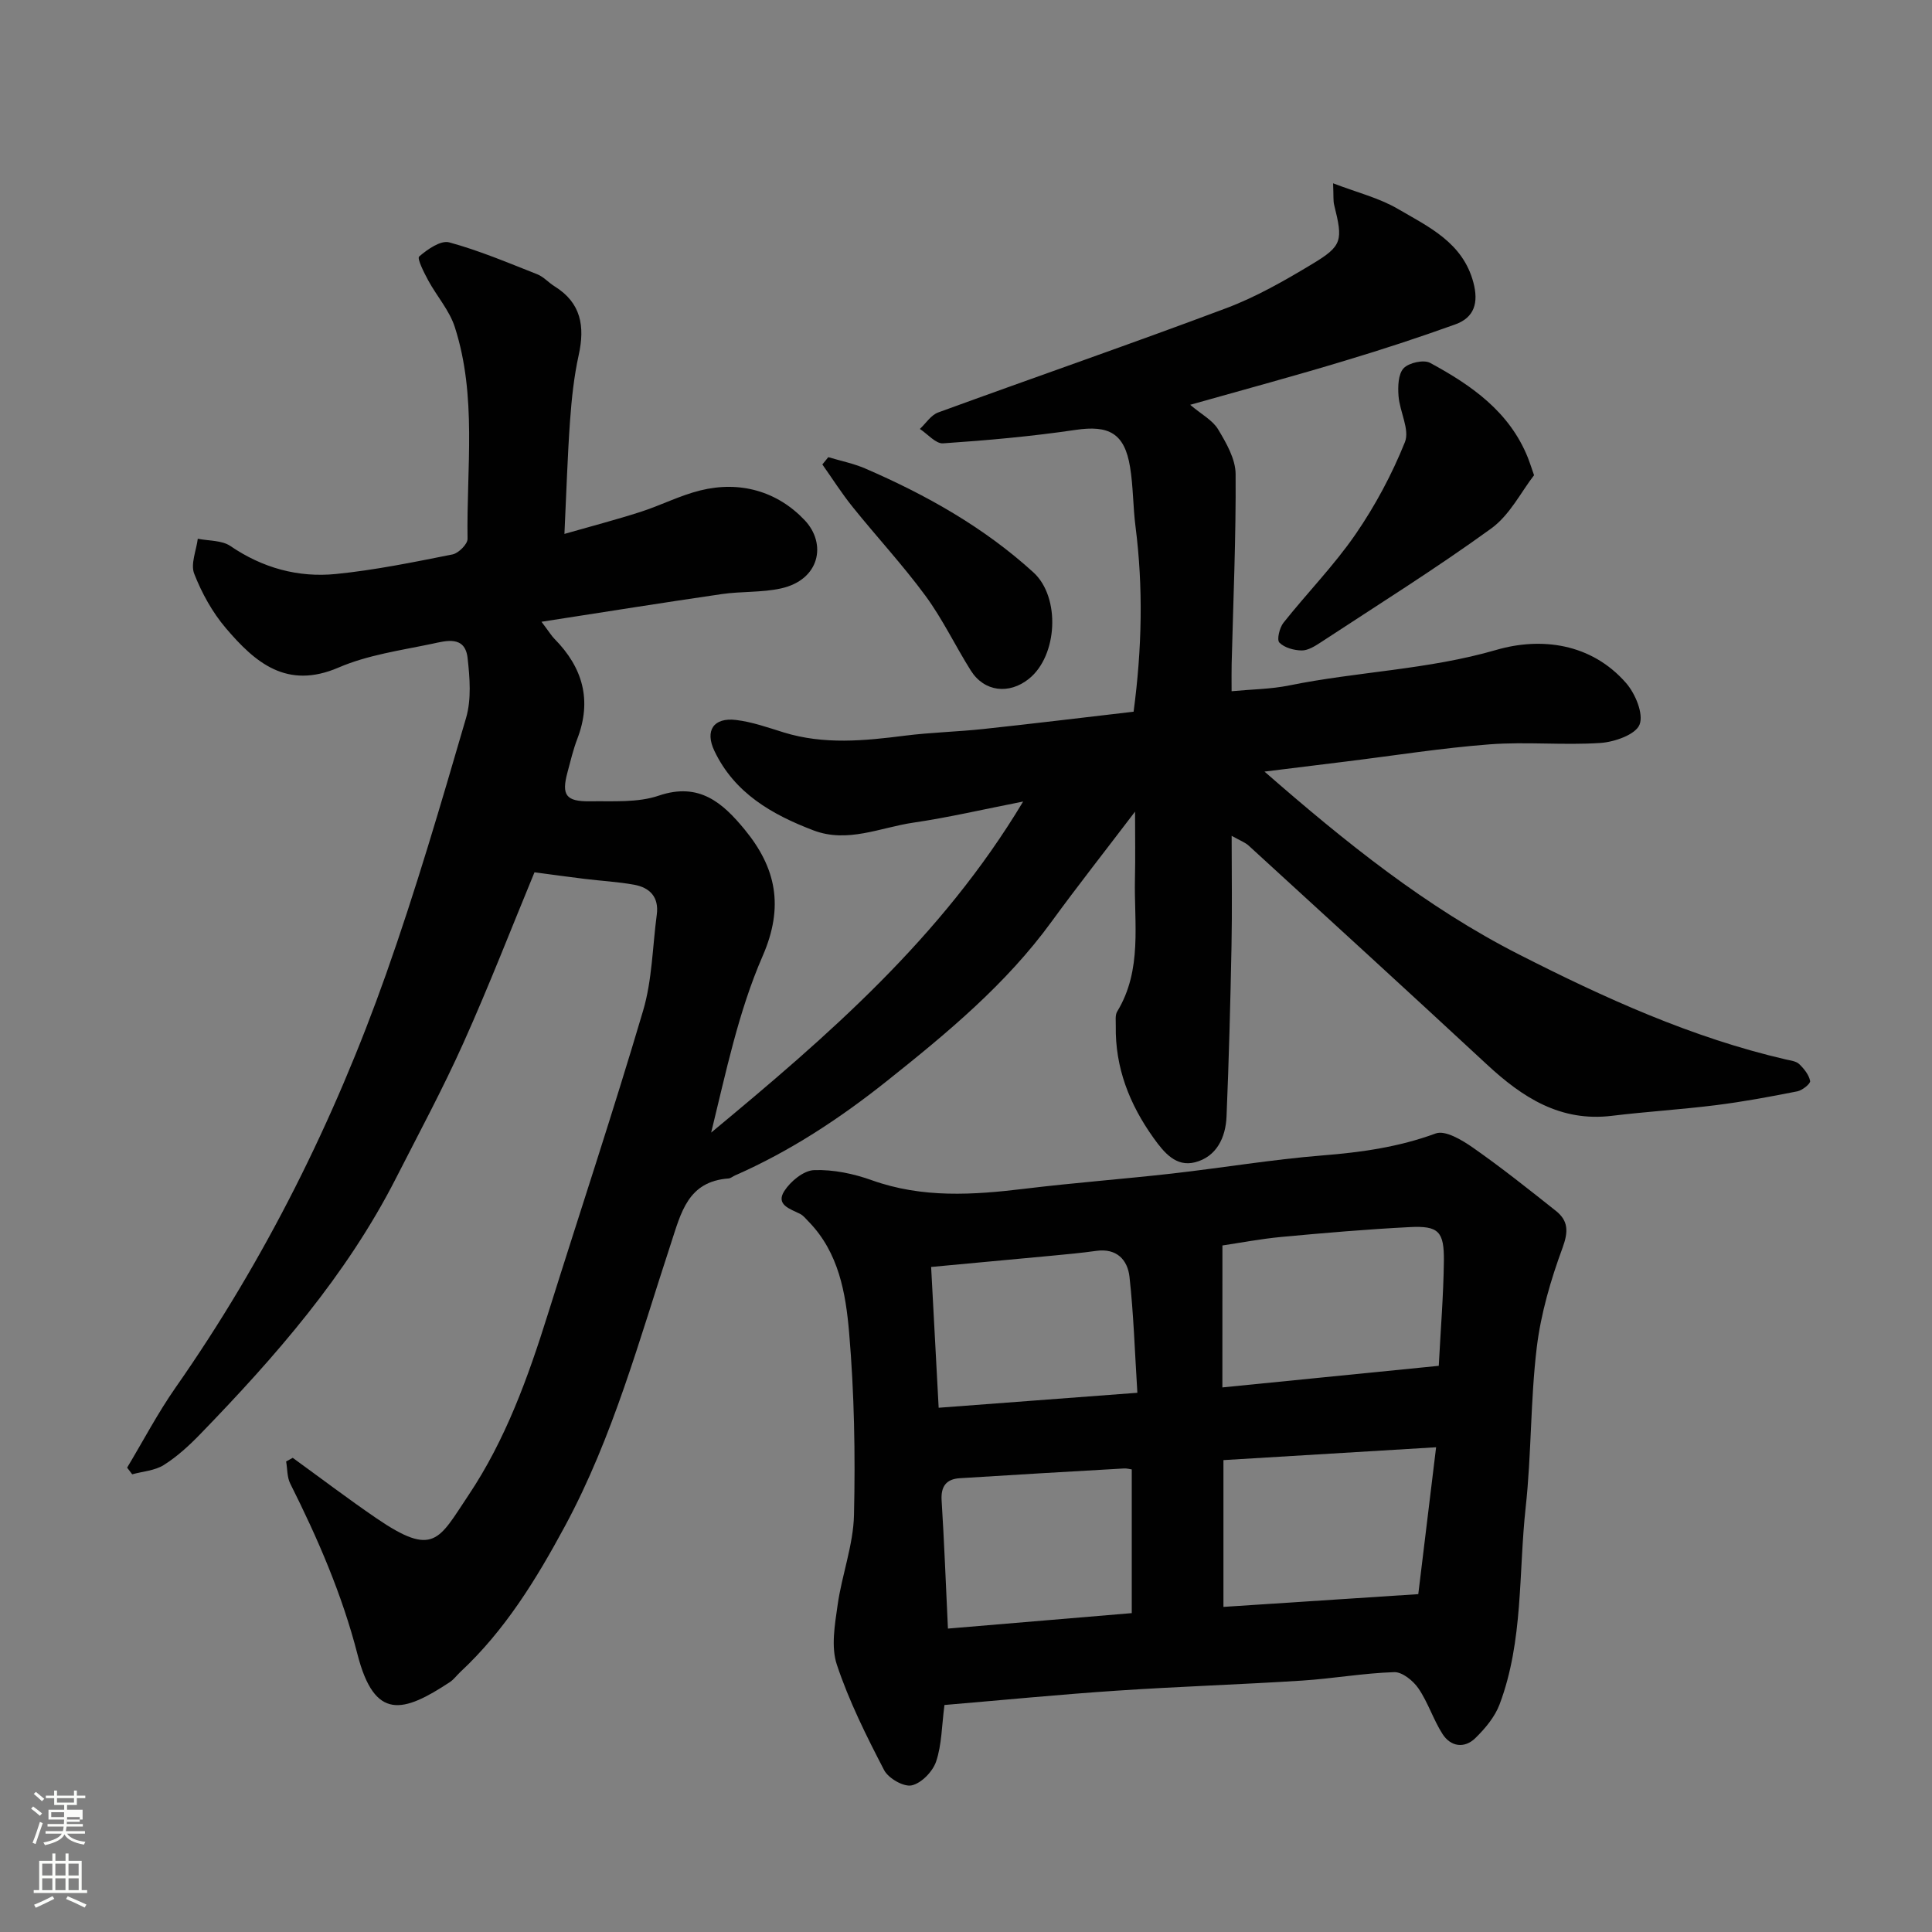 <svg enable-background="new 0 0 400 400" viewBox="0 0 400 400" xmlns="http://www.w3.org/2000/svg"><rect x="0" y="0" width="400" height="400" fill="#808080" stroke="none"/><path d="m6.44 374.46.42-.45c.65.47 1.27.95 1.85 1.44l-.45.49c-.65-.56-1.25-1.06-1.82-1.48m.93 7.33-.63-.26c.55-1.36 1.05-2.8 1.52-4.33.19.1.38.19.59.27-.46 1.29-.95 2.73-1.48 4.32m-.38-10.38.44-.42c.43.34 1.01.82 1.74 1.44l-.49.49c-.53-.51-1.09-1.01-1.69-1.51m2.5.35h1.72v-1.04h.59v1.04h3.52v-1.04h.59v1.04h1.75v.53h-1.75v1.42h-2.03v.97h3.22v2.03h-3.24c0 .35-.01.66-.03.93h3.32v.53h-3.37c-.03.27-.08.58-.15.94h3.96v.53h-3.71c.67.92 1.93 1.48 3.79 1.68-.13.24-.23.44-.29.59-2.13-.38-3.48-1.08-4.04-2.12-.43.97-1.77 1.72-4.03 2.23-.09-.19-.2-.37-.33-.55 2.1-.42 3.37-1.03 3.81-1.83h-3.36v-.53h3.58c.08-.29.13-.61.16-.94h-3.33v-.53h3.39c.02-.27.04-.58.04-.93h-3.23v-2.03h3.25v-.97h-2.07v-1.42h-1.73zm1.12 3.44v1h2.65c.01-.3.02-.44.01-.4v-.25-.35zm1.19-2h3.52v-.91h-3.52zm4.71 3h-2.63v.59c0 .15-.01.28-.01.4h2.64v-1.99z" fill="#fbfcfa"/><path d="m13.56 383.74h.63v1.52h2.72v6.07h1.13v.6h-11.06v-.6h1.13v-6.07h2.73v-1.52h.63v1.52h2.1v-1.52zm-2.69 8.83.38.56c-1.24.63-2.53 1.25-3.85 1.85-.1-.21-.21-.42-.34-.63 1.36-.55 2.63-1.15 3.81-1.78m-2.13-4.27h2.1v-2.45h-2.1zm0 3.04h2.1v-2.46h-2.1zm2.72-3.04h2.1v-2.45h-2.1zm0 3.04h2.1v-2.46h-2.1zm6.07 3.6c-1.41-.71-2.7-1.3-3.86-1.78l.35-.56c1.45.62 2.75 1.19 3.88 1.72zm-1.25-9.09h-2.1v2.45h2.1zm-2.09 5.49h2.1v-2.46h-2.1z" fill="#fbfcfa"/><g fill="#010101"><path d="m246.41 83.81c2.36 2 4.65 3.19 5.78 5.07 1.7 2.83 3.61 6.14 3.63 9.26.09 13.1-.49 26.2-.82 39.3-.04 1.64-.01 3.29-.01 5.67 4.23-.4 8.14-.43 11.89-1.19 14.21-2.89 28.75-3.25 42.9-7.36 9.21-2.68 19.64-1.44 26.88 6.85 1.92 2.2 3.67 6.41 2.79 8.62-.82 2.06-5.17 3.59-8.08 3.79-7.63.51-15.35-.29-22.98.29-9.95.76-19.84 2.34-29.75 3.56-5.33.66-10.66 1.32-16.84 2.08 16.83 14.7 33.52 28.1 52.63 37.83 17.7 9.01 35.83 17.27 55.36 21.78.94.22 2.09.34 2.72.95 1 .96 2.01 2.22 2.26 3.5.1.55-1.61 1.93-2.65 2.14-5.59 1.11-11.2 2.15-16.85 2.86-7.17.9-14.4 1.34-21.57 2.21-10.65 1.29-18.5-3.81-25.84-10.62-16.36-15.18-32.84-30.23-49.31-45.3-.79-.73-1.9-1.11-3.55-2.05 0 8.02.12 15.43-.03 22.83-.23 11.77-.54 23.54-1.03 35.3-.18 4.37-2.1 8.33-6.53 9.46-3.91 1-6.38-1.96-8.59-5.05-4.99-6.99-7.96-14.56-7.81-23.22.02-.99-.17-2.18.29-2.94 5.26-8.66 3.47-18.24 3.68-27.54.1-4.28.02-8.57.02-13.85-6.18 8.13-11.9 15.39-17.33 22.84-9.43 12.94-21.57 22.99-33.97 32.87-9.77 7.79-20.09 14.59-31.54 19.62-.45.2-.88.59-1.33.62-8.42.61-9.82 7.07-11.93 13.49-6.51 19.78-11.95 39.99-21.92 58.47-5.93 11-12.43 21.61-21.69 30.23-.73.68-1.33 1.54-2.15 2.08-9.65 6.36-15.58 8.06-19.12-5.72-3.18-12.39-8.22-24-13.93-35.38-.67-1.33-.58-3.05-.85-4.58.46-.25.92-.5 1.37-.75 5.75 4.17 11.42 8.47 17.28 12.48 11.96 8.18 12.94 4.47 19.09-4.72 7.69-11.48 12.34-24.39 16.45-37.51 6.57-20.95 13.5-41.79 19.72-62.84 1.88-6.35 1.94-13.24 2.83-19.88.48-3.62-1.43-5.6-4.71-6.19-3.38-.61-6.83-.79-10.25-1.21-3.37-.41-6.73-.88-10.36-1.36-4.73 11.43-9.41 23.52-14.71 35.32-4.27 9.52-9.24 18.74-13.98 28.04-10.27 20.13-24.95 36.9-40.53 52.98-2.28 2.35-4.76 4.63-7.52 6.37-1.85 1.17-4.35 1.32-6.55 1.93-.35-.46-.7-.92-1.05-1.38 3.32-5.53 6.33-11.28 10.01-16.55 18.55-26.52 32.84-55.24 43.61-85.66 6.18-17.45 11.37-35.25 16.56-53.03 1.12-3.85.77-8.3.31-12.39-.53-4.72-4.48-3.55-7.35-2.94-6.53 1.37-13.32 2.31-19.37 4.92-10.73 4.62-17.28-1.05-23.33-8.16-2.79-3.27-4.98-7.25-6.55-11.26-.79-2.01.43-4.81.74-7.25 2.27.46 4.97.3 6.74 1.5 6.67 4.55 14.03 6.58 21.86 5.8 8.1-.81 16.13-2.46 24.13-4.05 1.25-.25 3.14-2.13 3.12-3.23-.23-14.66 1.98-29.52-2.64-43.85-1.11-3.45-3.73-6.39-5.5-9.65-.87-1.61-2.35-4.54-1.88-4.95 1.72-1.49 4.47-3.41 6.23-2.93 6.21 1.69 12.2 4.23 18.21 6.6 1.33.52 2.36 1.74 3.61 2.51 5.51 3.42 6.29 8.3 4.98 14.24-.98 4.45-1.46 9.04-1.79 13.59-.53 7.4-.75 14.81-1.16 23.42 5.69-1.63 10.76-2.95 15.73-4.55 4.18-1.34 8.15-3.4 12.39-4.45 8.26-2.05 15.97.19 21.62 6.16 4.61 4.88 3.14 12.35-4.92 14.13-3.97.87-8.19.58-12.25 1.17-12.03 1.75-24.03 3.67-37.32 5.73 1.64 2.17 2.09 2.94 2.7 3.55 5.84 5.92 7.78 12.68 4.73 20.65-.87 2.27-1.43 4.66-2.06 7.01-1.25 4.67-.33 6.03 4.69 5.96 4.77-.07 9.85.32 14.22-1.17 8.4-2.86 13.27 1.53 17.81 7.05 6.47 7.88 8.17 15.9 3.7 26.15-5.02 11.51-7.6 24.08-10.66 36.56 24.09-19.98 47.65-40.29 64.59-68.54-8.31 1.63-15.48 3.31-22.73 4.37-6.85 1-13.61 4.3-20.71 1.59-8.57-3.27-16.32-7.7-20.48-16.44-2.01-4.21-.18-6.96 4.46-6.41 3.35.4 6.64 1.57 9.89 2.58 8.33 2.57 16.69 1.74 25.12.67 5.38-.68 10.84-.8 16.24-1.38 10.25-1.1 20.48-2.35 31.08-3.58 1.74-13.11 2.01-25.72.39-38.38-.52-4.07-.46-8.22-1.12-12.26-1.14-7.03-4.39-8.73-11.32-7.7-9.08 1.34-18.24 2.16-27.4 2.78-1.52.1-3.19-1.93-4.8-2.98 1.25-1.17 2.3-2.87 3.78-3.41 19.87-7.26 39.86-14.16 59.66-21.6 6.2-2.33 12.08-5.7 17.78-9.13 6.27-3.77 6.39-4.86 4.56-12.21-.23-.92-.11-1.92-.23-4.51 4.99 1.91 9.53 3.03 13.4 5.29 6.4 3.74 13.48 6.98 15.66 15.29 1.08 4.13.22 7.21-3.78 8.64-7.49 2.69-15.05 5.18-22.67 7.46-10.26 3.12-20.62 5.91-32.2 9.18z"/><path d="m195.54 353c-.57 4.34-.55 8.22-1.73 11.71-.7 2.07-3.04 4.49-5.05 4.93-1.65.37-4.83-1.46-5.71-3.15-3.68-7.08-7.28-14.3-9.79-21.84-1.23-3.7-.42-8.27.16-12.35.88-6.26 3.25-12.41 3.39-18.65.29-12.58.06-25.24-1.01-37.77-.7-8.14-2.14-16.54-8.35-22.92-.58-.59-1.12-1.31-1.84-1.66-2.03-1.01-5.04-1.86-3.24-4.69 1.29-2.03 4.02-4.28 6.19-4.35 3.97-.14 8.18.74 11.96 2.1 10.46 3.74 21 3.05 31.69 1.75 10.1-1.23 20.26-1.99 30.37-3.13 10.41-1.18 20.77-2.92 31.2-3.76 8.05-.64 15.82-1.73 23.47-4.55 1.97-.73 5.46 1.37 7.71 2.94 5.89 4.12 11.53 8.61 17.16 13.08 2.58 2.05 2.63 4.27 1.39 7.65-2.45 6.65-4.49 13.63-5.34 20.64-1.32 10.95-1.09 22.09-2.29 33.06-1.5 13.64-.46 27.67-5.4 40.81-.98 2.62-3 5.03-5.04 7.02-2.26 2.19-5.09 1.77-6.78-.86-1.91-2.98-2.99-6.52-4.98-9.43-1.08-1.59-3.35-3.43-5.02-3.38-6.37.2-12.71 1.34-19.08 1.75-12.86.82-25.74 1.23-38.59 2.1-11.79.79-23.57 1.95-35.45 2.95zm57.54-65.75c15.46-1.54 30.06-3 44.8-4.47.39-7.49.97-14.54 1.06-21.61.08-6.24-1.1-7.42-7.09-7.11-8.85.45-17.7 1.21-26.52 2.03-4.44.42-8.85 1.27-12.24 1.77-.01 10.16-.01 19.41-.01 29.39zm.22 15.05v30.39c13.66-.89 27.03-1.77 40.34-2.64 1.25-10.27 2.42-19.92 3.69-30.41-15.16.92-29.41 1.78-44.03 2.66zm-17.82-13.94c-.54-8.6-.78-16.33-1.63-24-.39-3.53-2.66-5.97-6.88-5.38-3.08.43-6.18.72-9.28 1.01-8.13.77-16.26 1.51-24.91 2.32.52 9.66 1.01 18.99 1.56 29.15 13.66-1.03 27.01-2.03 41.14-3.1zm-39.22 48.82c12.73-1.07 25.08-2.11 38.06-3.2 0-10.17 0-19.82 0-29.75-.38-.05-1.01-.24-1.63-.2-11.34.65-22.68 1.3-34.01 2.02-2.74.18-3.91 1.67-3.73 4.58.54 8.54.86 17.11 1.31 26.55z"/><path d="m317.61 98.39c-2.65 3.4-5.01 8.23-8.86 11.02-11.45 8.3-23.47 15.81-35.3 23.58-1.19.78-2.63 1.69-3.94 1.68-1.6-.02-3.58-.56-4.63-1.63-.57-.58.03-3.08.85-4.11 4.89-6.16 10.45-11.83 14.89-18.27 4.09-5.94 7.57-12.44 10.25-19.12 1.04-2.58-1.08-6.32-1.32-9.56-.15-1.93-.08-4.52 1.05-5.73 1.08-1.15 4.16-1.84 5.49-1.12 8.54 4.62 16.43 10.1 20.25 19.65.3.74.54 1.51 1.27 3.61z"/><path d="m171.49 94.65c2.55.77 5.21 1.3 7.65 2.35 12.64 5.47 24.57 12.17 34.82 21.51 5.63 5.13 5.04 17.27-.96 22.05-4.06 3.24-9.2 2.72-12.01-1.74-3.21-5.1-5.82-10.62-9.37-15.45-4.69-6.38-10.12-12.23-15.09-18.41-2.26-2.8-4.19-5.86-6.27-8.8.41-.5.82-1 1.23-1.51z"/></g></svg>